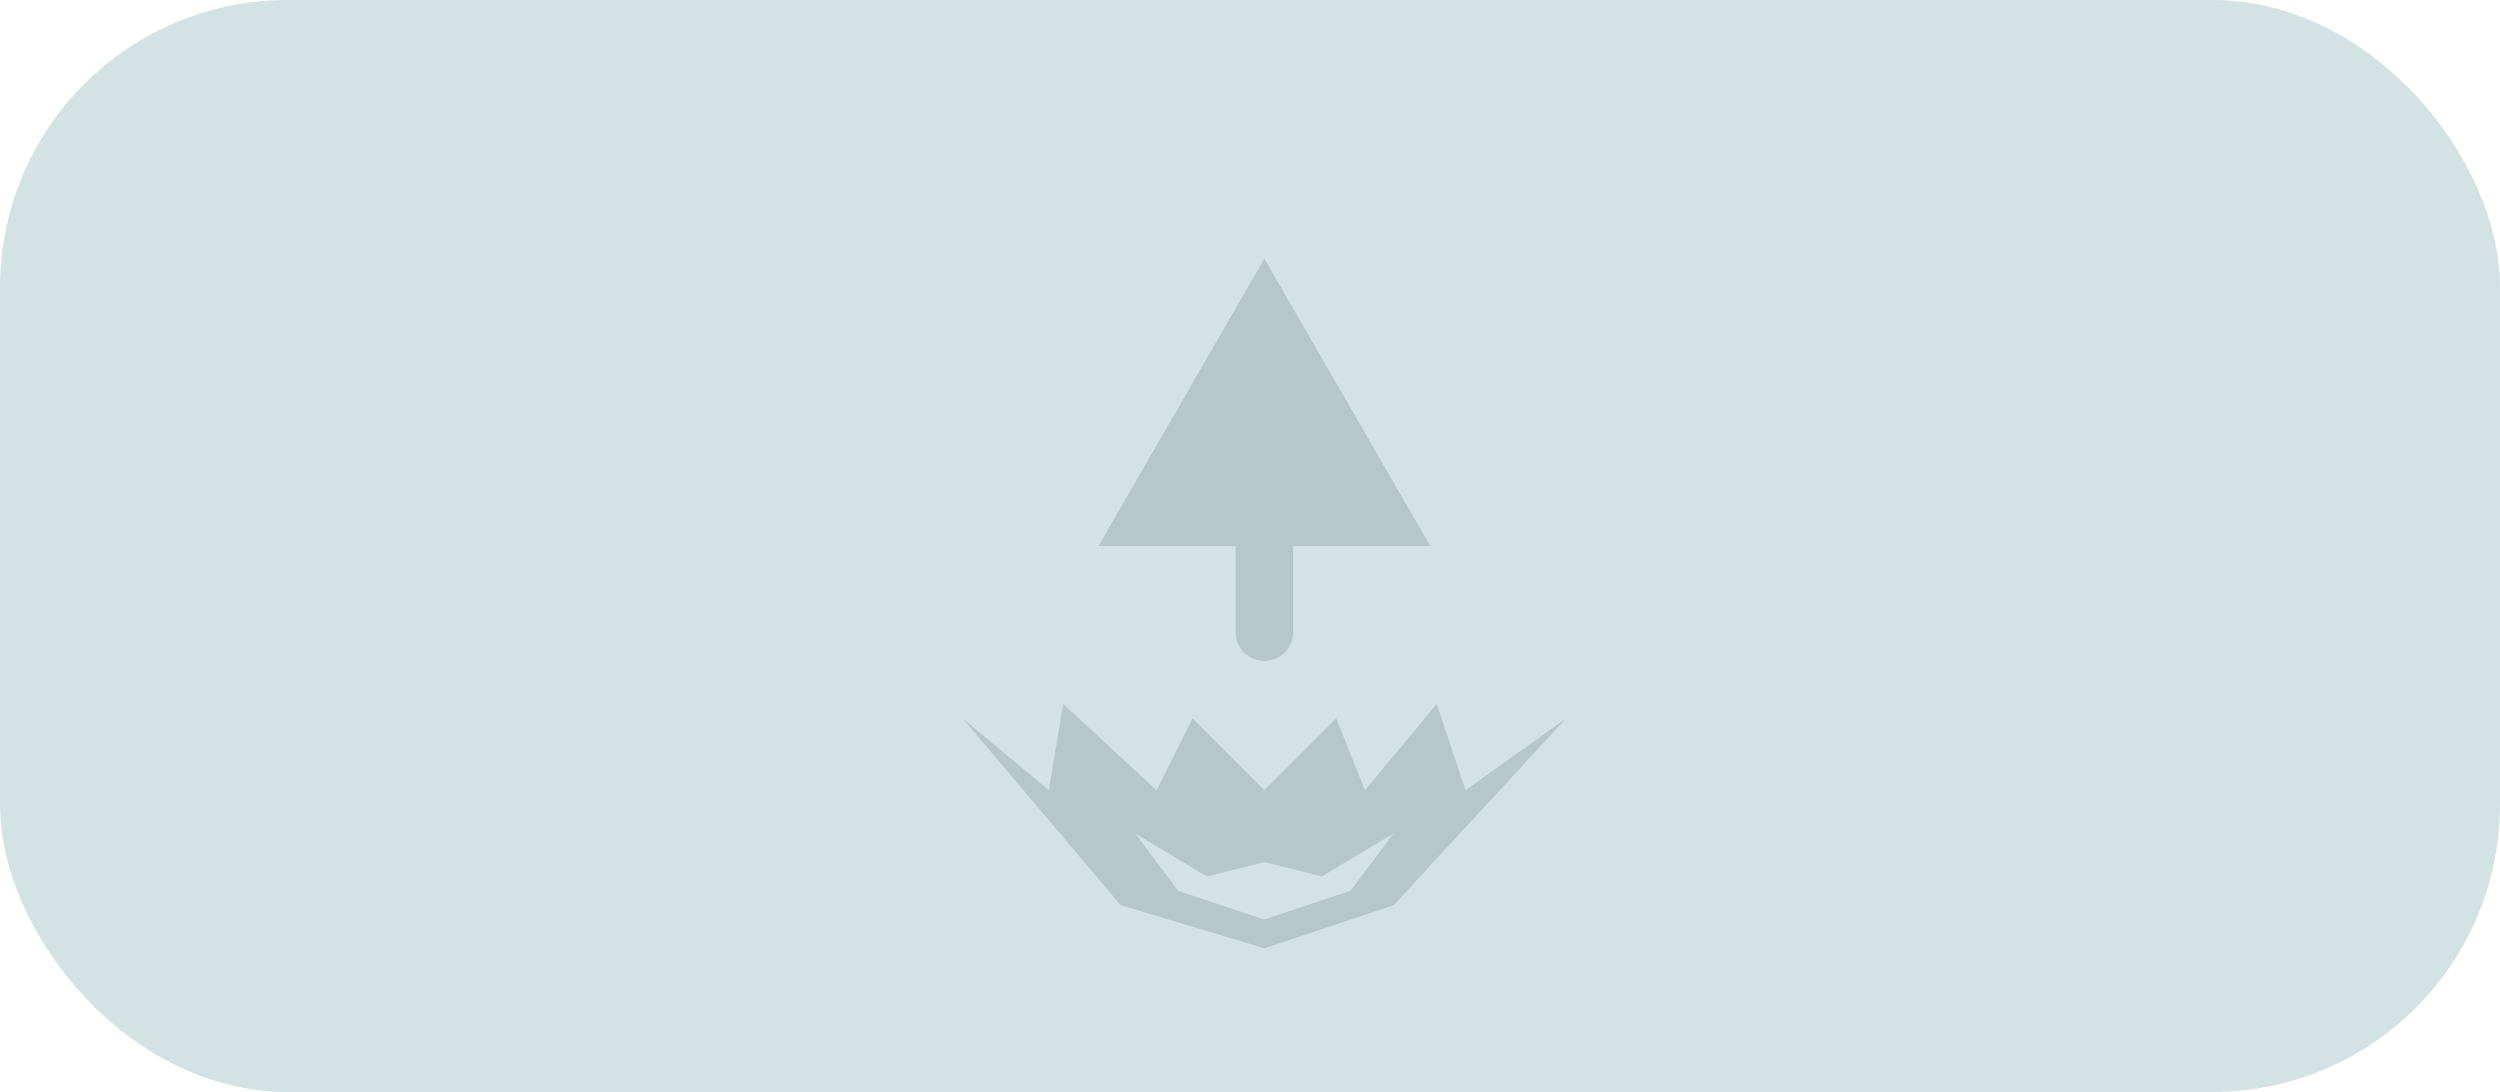 <svg width="87" height="38" viewBox="0 0 87 38" fill="none" xmlns="http://www.w3.org/2000/svg">
<rect width="87" height="38" rx="10" fill="#D3E3E4"/>
<path d="M33.5 25L36.5 27.5L37 24.5L40.25 27.5L41.5 25L44 27.5L46.5 25L47.5 27.5L50 24.5L51 27.5L54.5 25L48.5 31.5L44 33L39 31.5L33.5 25Z" fill="#B5C7C8"/>
<path d="M39.5 29L42 30.5L44 30L46 30.5L48.5 29L47 31L44 32L41 31L39.5 29Z" fill="#D3E3E4"/>
<path d="M43 22C43 22.552 43.448 23 44 23C44.552 23 45 22.552 45 22H43ZM44 9L38.227 19H49.773L44 9ZM45 22V18H43V22H45Z" fill="#B5C7C8"/>
</svg>
